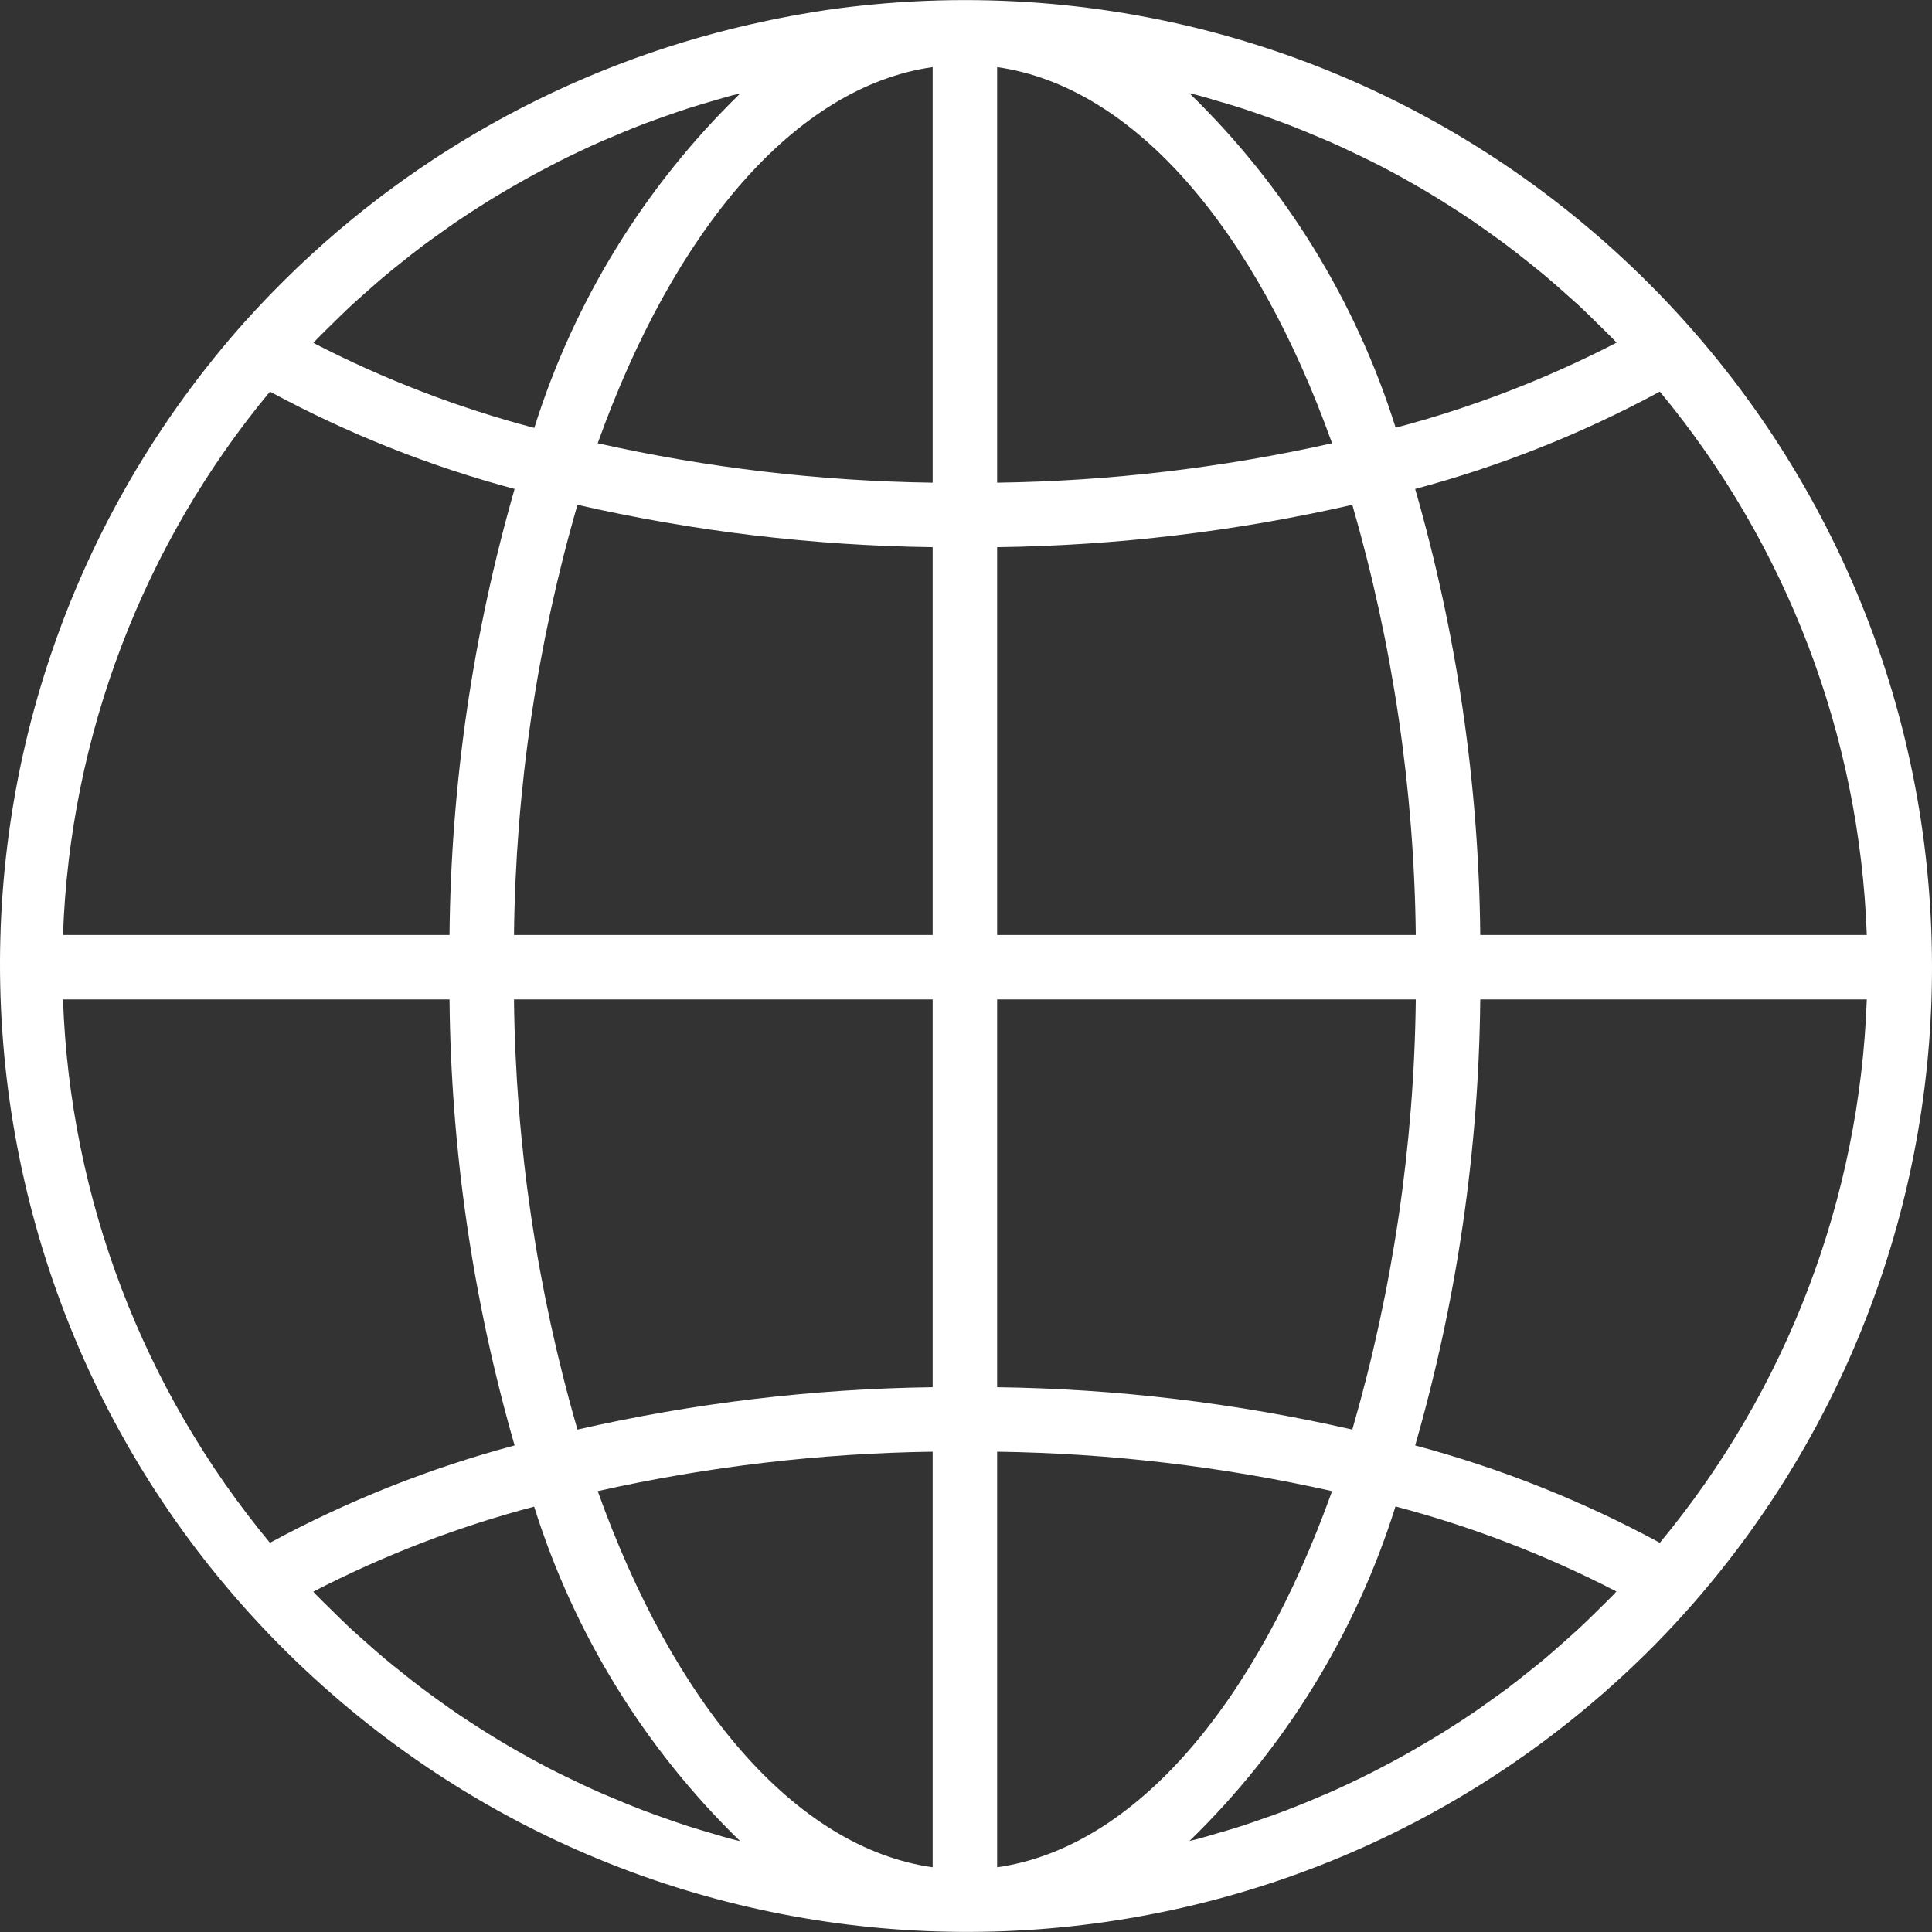 <svg width="96" height="96" viewBox="0 0 96 96" fill="none" xmlns="http://www.w3.org/2000/svg">
<rect x="0" y="0" width="96" height="96" fill="#333333" stroke="none"/>
<g clip-path="url(#clip0)">
<path d="M47.944 0.004C46.224 0.004 44.504 0.097 42.793 0.281C41.225 0.442 39.676 0.704 38.148 1.023C37.852 1.085 37.556 1.15 37.26 1.218C28.257 3.268 20.035 7.872 13.582 14.477C12.982 15.092 12.394 15.725 11.82 16.377C-5.612 36.389 -3.52 66.744 16.493 84.176C35.652 100.865 64.493 99.755 82.312 81.642C82.914 81.027 83.501 80.394 84.074 79.743C91.767 70.982 96.007 59.719 96 48.06C96 21.519 74.485 0.004 47.944 0.004ZM15.717 16.88C15.97 16.617 16.233 16.366 16.491 16.111C16.789 15.818 17.085 15.523 17.39 15.239C17.657 14.989 17.933 14.749 18.206 14.506C18.516 14.232 18.823 13.958 19.14 13.694C19.419 13.458 19.706 13.232 19.991 13.005C20.311 12.748 20.632 12.492 20.962 12.245C21.253 12.026 21.549 11.813 21.848 11.605C22.179 11.368 22.512 11.124 22.85 10.903C23.153 10.698 23.459 10.499 23.767 10.303C24.109 10.083 24.454 9.867 24.801 9.662C25.114 9.475 25.429 9.291 25.746 9.111C26.101 8.909 26.457 8.712 26.815 8.52C27.135 8.349 27.456 8.182 27.776 8.018C28.141 7.834 28.51 7.656 28.88 7.482C29.2 7.329 29.533 7.177 29.863 7.033C30.239 6.873 30.621 6.713 31.002 6.553C31.334 6.416 31.664 6.283 31.998 6.155C32.386 6.008 32.779 5.87 33.171 5.732C33.506 5.615 33.84 5.499 34.18 5.388C34.579 5.26 34.981 5.141 35.385 5.024C35.723 4.927 36.057 4.826 36.397 4.734C36.527 4.701 36.657 4.674 36.786 4.64C32.045 9.244 28.526 14.958 26.549 21.264C22.747 20.261 19.066 18.845 15.573 17.04C15.626 16.984 15.671 16.928 15.717 16.88ZM13.414 19.459C17.262 21.543 21.342 23.167 25.57 24.296C23.497 31.504 22.409 38.959 22.336 46.458H3.13C3.479 36.569 7.095 27.074 13.414 19.459ZM13.414 76.66C7.096 69.045 3.479 59.55 3.13 49.661H22.336C22.409 57.161 23.497 64.615 25.57 71.823C21.342 72.952 17.262 74.576 13.414 76.66ZM36.387 91.391C36.064 91.309 35.729 91.204 35.396 91.106C34.991 90.987 34.584 90.869 34.183 90.739C33.845 90.63 33.512 90.513 33.179 90.396C32.785 90.26 32.391 90.121 32.002 89.972C31.668 89.845 31.34 89.712 31.01 89.578C30.627 89.418 30.244 89.257 29.865 89.097C29.538 88.953 29.213 88.805 28.889 88.652C28.516 88.476 28.144 88.296 27.768 88.111C27.448 87.95 27.127 87.79 26.807 87.616C26.445 87.422 26.086 87.223 25.727 87.018C25.407 86.84 25.102 86.658 24.793 86.472C24.441 86.26 24.095 86.043 23.749 85.82C23.445 85.626 23.14 85.429 22.841 85.227C22.499 84.996 22.161 84.756 21.827 84.516C21.534 84.306 21.24 84.096 20.952 83.875C20.62 83.625 20.295 83.368 19.972 83.108C19.688 82.882 19.406 82.658 19.129 82.426C18.809 82.16 18.5 81.883 18.189 81.607C17.916 81.365 17.643 81.126 17.377 80.88C17.071 80.595 16.774 80.298 16.477 80.005C16.219 79.751 15.956 79.499 15.703 79.238C15.656 79.188 15.611 79.137 15.565 79.089C19.058 77.283 22.739 75.866 26.541 74.863C28.519 81.169 32.037 86.883 36.778 91.487C36.648 91.454 36.517 91.426 36.387 91.391ZM46.343 92.785C39.489 91.811 33.48 84.657 29.7 74.093C35.165 72.869 40.743 72.212 46.343 72.134V92.785ZM46.343 68.93C40.402 69.008 34.486 69.714 28.694 71.035C26.682 64.085 25.621 56.896 25.54 49.661H46.343V68.93ZM46.343 46.458H25.54C25.621 39.224 26.682 32.034 28.694 25.084C34.486 26.405 40.402 27.111 46.343 27.189V46.458ZM46.343 23.985C40.742 23.907 35.165 23.251 29.7 22.026C33.48 11.462 39.489 4.308 46.343 3.334V23.985ZM82.476 19.459C88.794 27.074 92.41 36.569 92.76 46.458H73.553C73.48 38.959 72.392 31.504 70.319 24.296C74.547 23.167 78.628 21.543 82.476 19.459ZM59.489 4.726C59.826 4.81 60.16 4.915 60.494 5.013C60.899 5.132 61.306 5.25 61.706 5.38C62.044 5.489 62.377 5.606 62.711 5.723C63.105 5.859 63.499 5.998 63.888 6.147C64.221 6.274 64.549 6.407 64.879 6.541C65.262 6.702 65.645 6.862 66.025 7.022C66.352 7.166 66.677 7.314 67 7.467C67.374 7.643 67.745 7.823 68.122 8.009C68.442 8.169 68.762 8.329 69.083 8.504C69.445 8.697 69.803 8.896 70.162 9.101C70.483 9.279 70.787 9.462 71.096 9.647C71.449 9.859 71.795 10.077 72.141 10.299C72.445 10.493 72.749 10.69 73.049 10.892C73.39 11.123 73.726 11.361 74.061 11.602C74.356 11.811 74.649 12.023 74.939 12.242C75.269 12.491 75.593 12.748 75.918 13.008C76.2 13.232 76.483 13.457 76.76 13.69C77.081 13.956 77.39 14.233 77.701 14.509C77.973 14.751 78.247 14.989 78.513 15.236C78.819 15.521 79.115 15.818 79.413 16.111C79.671 16.366 79.934 16.617 80.187 16.878C80.233 16.928 80.278 16.979 80.325 17.027C76.831 18.833 73.151 20.25 69.349 21.253C67.367 14.946 63.844 9.233 59.098 4.63C59.228 4.664 59.359 4.691 59.489 4.726ZM49.547 3.334C56.401 4.308 62.409 11.462 66.19 22.026C60.724 23.25 55.147 23.907 49.547 23.985V3.334ZM49.547 27.189C55.487 27.111 61.403 26.405 67.196 25.084C69.207 32.034 70.268 39.224 70.35 46.458H49.547V27.189ZM49.547 49.661H70.35C70.268 56.896 69.207 64.085 67.196 71.035C61.403 69.714 55.487 69.008 49.547 68.93V49.661ZM49.547 92.785V72.134C55.147 72.212 60.724 72.868 66.19 74.093C62.409 84.657 56.401 91.811 49.547 92.785ZM80.172 79.24C79.919 79.501 79.658 79.752 79.4 80.007C79.102 80.3 78.804 80.596 78.498 80.881C78.232 81.13 77.959 81.362 77.686 81.61C77.376 81.886 77.066 82.161 76.749 82.427C76.469 82.661 76.184 82.887 75.899 83.114C75.578 83.371 75.258 83.627 74.928 83.874C74.636 84.093 74.34 84.306 74.042 84.514C73.71 84.751 73.377 84.995 73.039 85.216C72.737 85.421 72.431 85.62 72.123 85.815C71.78 86.036 71.435 86.25 71.087 86.456C70.766 86.643 70.46 86.826 70.145 87.007C69.79 87.209 69.433 87.406 69.075 87.598C68.754 87.769 68.434 87.936 68.114 88.099C67.748 88.284 67.38 88.461 67.01 88.636C66.689 88.788 66.356 88.94 66.026 89.085C65.65 89.245 65.269 89.405 64.888 89.565C64.556 89.7 64.226 89.834 63.893 89.961C63.502 90.11 63.109 90.249 62.715 90.385C62.382 90.502 62.049 90.619 61.711 90.728C61.31 90.858 60.91 90.976 60.502 91.093C60.167 91.192 59.83 91.292 59.492 91.383C59.363 91.417 59.233 91.444 59.103 91.478C63.845 86.874 67.363 81.16 69.341 74.854C73.143 75.856 76.823 77.273 80.316 79.078C80.264 79.135 80.219 79.192 80.172 79.24ZM82.476 76.66C78.628 74.576 74.548 72.952 70.319 71.823C72.392 64.615 73.48 57.161 73.553 49.661H92.76C92.411 59.55 88.794 69.045 82.476 76.66Z" fill="white"/>
</g>
<defs>
<clipPath id="clip0">
<rect width="96" height="96" fill="white"/>
</clipPath>
</defs>
</svg>
